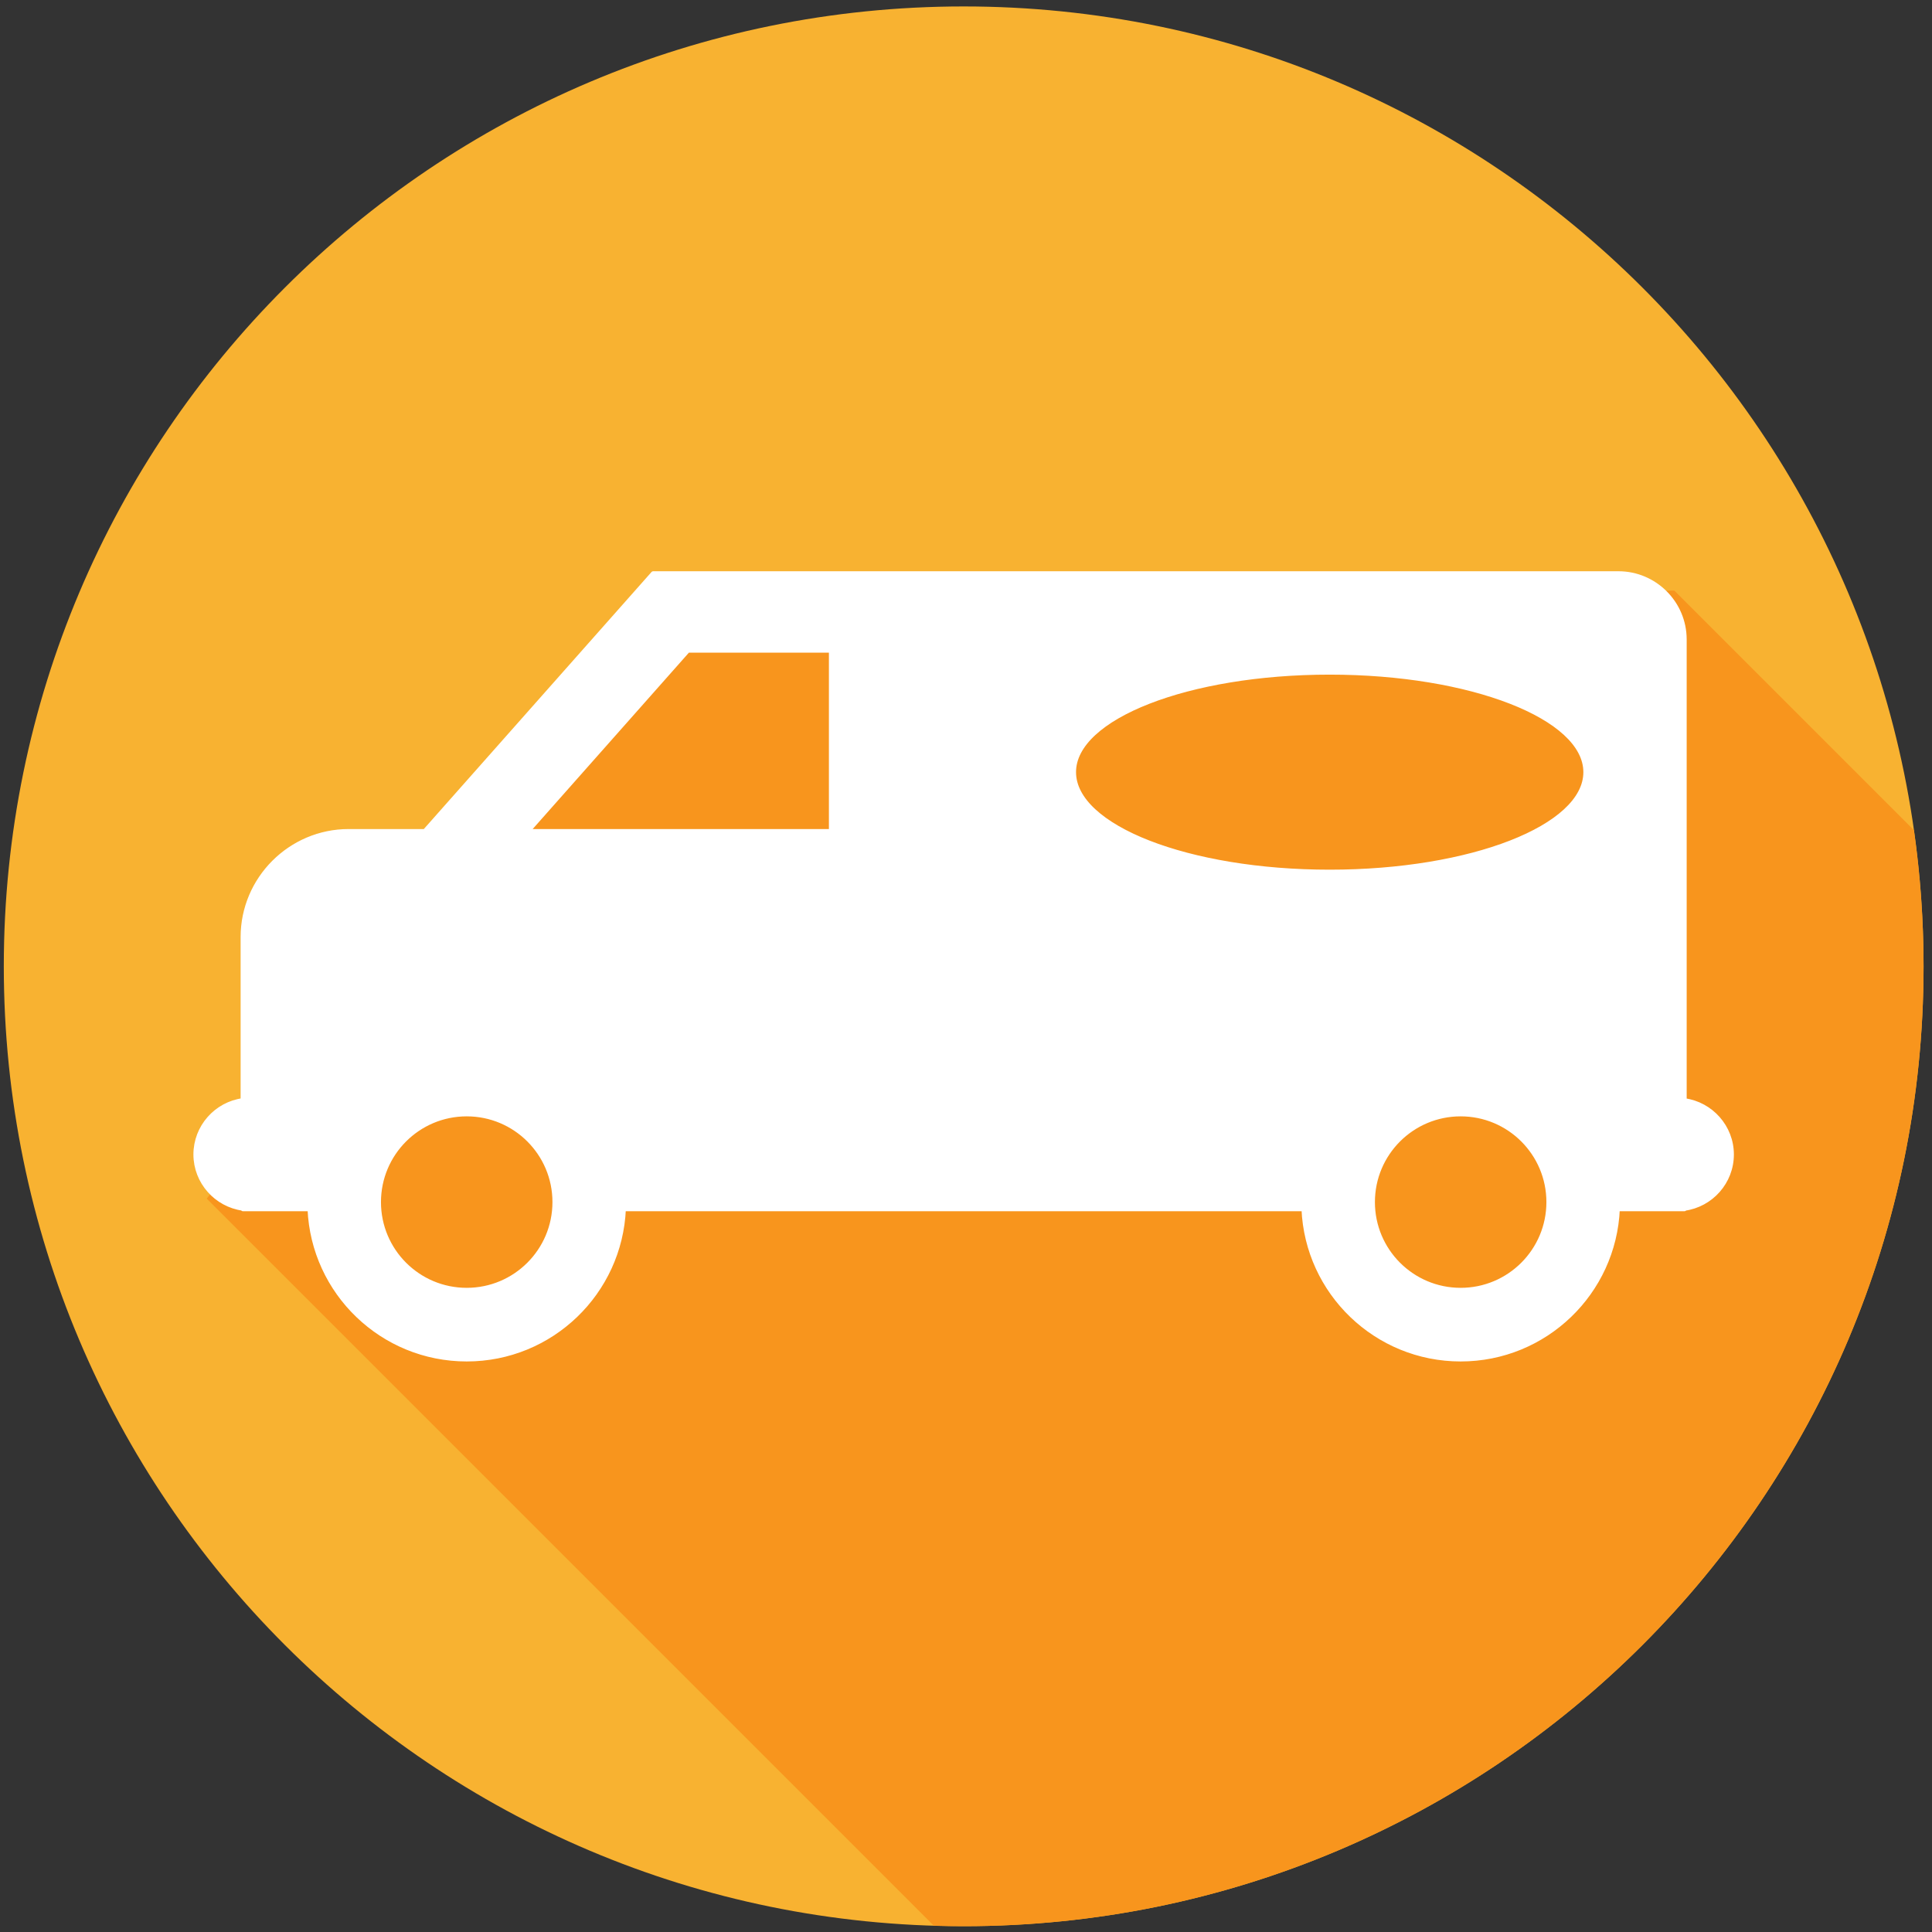 <?xml version="1.0" encoding="utf-8"?>
<!-- Generator: Adobe Illustrator 25.2.3, SVG Export Plug-In . SVG Version: 6.00 Build 0)  -->
<svg version="1.1" id="Layer_1" xmlns="http://www.w3.org/2000/svg" xmlns:xlink="http://www.w3.org/1999/xlink" x="0px" y="0px"
	 viewBox="0 0 300 300" style="enable-background:new 0 0 300 300;" xml:space="preserve">
<rect x="0" y="0" width="300" height="300" fill="#333333" stroke="none"/>
<style type="text/css">
	.st0{fill-rule:evenodd;clip-rule:evenodd;fill:#F8B231;}
	.st1{fill-rule:evenodd;clip-rule:evenodd;fill:#F8951D;}
	
		.st2{fill-rule:evenodd;clip-rule:evenodd;fill:#FFFFFF;stroke:#FFFFFF;stroke-width:0.713;stroke-linejoin:round;stroke-miterlimit:22.926;}
</style>
<path class="st0" d="M149.64,1c82.32,0,149.05,66.73,149.05,149.05c0,82.32-66.73,149.05-149.05,149.05
	c-82.32,0-149.05-66.73-149.05-149.05C0.59,67.73,67.32,1,149.64,1L149.64,1z"/>
<path class="st1" d="M145,299.02L32.1,186.12l70.75-90.19l157.13-4.23l37.21,37.21c0.98,6.91,1.5,13.96,1.5,21.14
	c0,82.32-66.73,149.05-149.05,149.05C148.09,299.1,146.54,299.07,145,299.02L145,299.02z"/>
<path class="st2" d="M261.56,187.72h-1.13h-9.26c-0.55,12.98-11.25,23.33-24.36,23.33s-23.81-10.35-24.36-23.33H96.83
	c-0.55,12.98-11.25,23.33-24.36,23.33s-23.81-10.35-24.36-23.33h-9.26h-1.13v-0.08c-4.12-0.56-7.33-4.11-7.33-8.38l0,0
	c0-4.27,3.21-7.83,7.33-8.38V145.5c0-9.03,7.39-16.41,16.41-16.41h11.84l35.46-40.03h149.89c5.63,0,10.23,4.6,10.23,10.23v71.6
	c4.12,0.56,7.33,4.11,7.33,8.38l0,0c0,4.27-3.2,7.82-7.33,8.38V187.72L261.56,187.72z M129.07,100.99h-22.26l-24.89,28.1h47.15
	V100.99L129.07,100.99z M72.47,172.99c7.55,0,13.67,6.12,13.67,13.67c0,7.55-6.12,13.67-13.67,13.67c-7.55,0-13.67-6.12-13.67-13.67
	C58.8,179.11,64.92,172.99,72.47,172.99L72.47,172.99z M226.81,172.99c7.55,0,13.67,6.12,13.67,13.67c0,7.55-6.12,13.67-13.67,13.67
	c-7.55,0-13.67-6.12-13.67-13.67C213.14,179.11,219.26,172.99,226.81,172.99L226.81,172.99z M206.47,104.4
	c21.95,0,39.75,6.94,39.75,15.5c0,8.56-17.8,15.5-39.75,15.5c-21.95,0-39.74-6.94-39.74-15.5
	C166.72,111.34,184.52,104.4,206.47,104.4L206.47,104.4z"/>
</svg>

